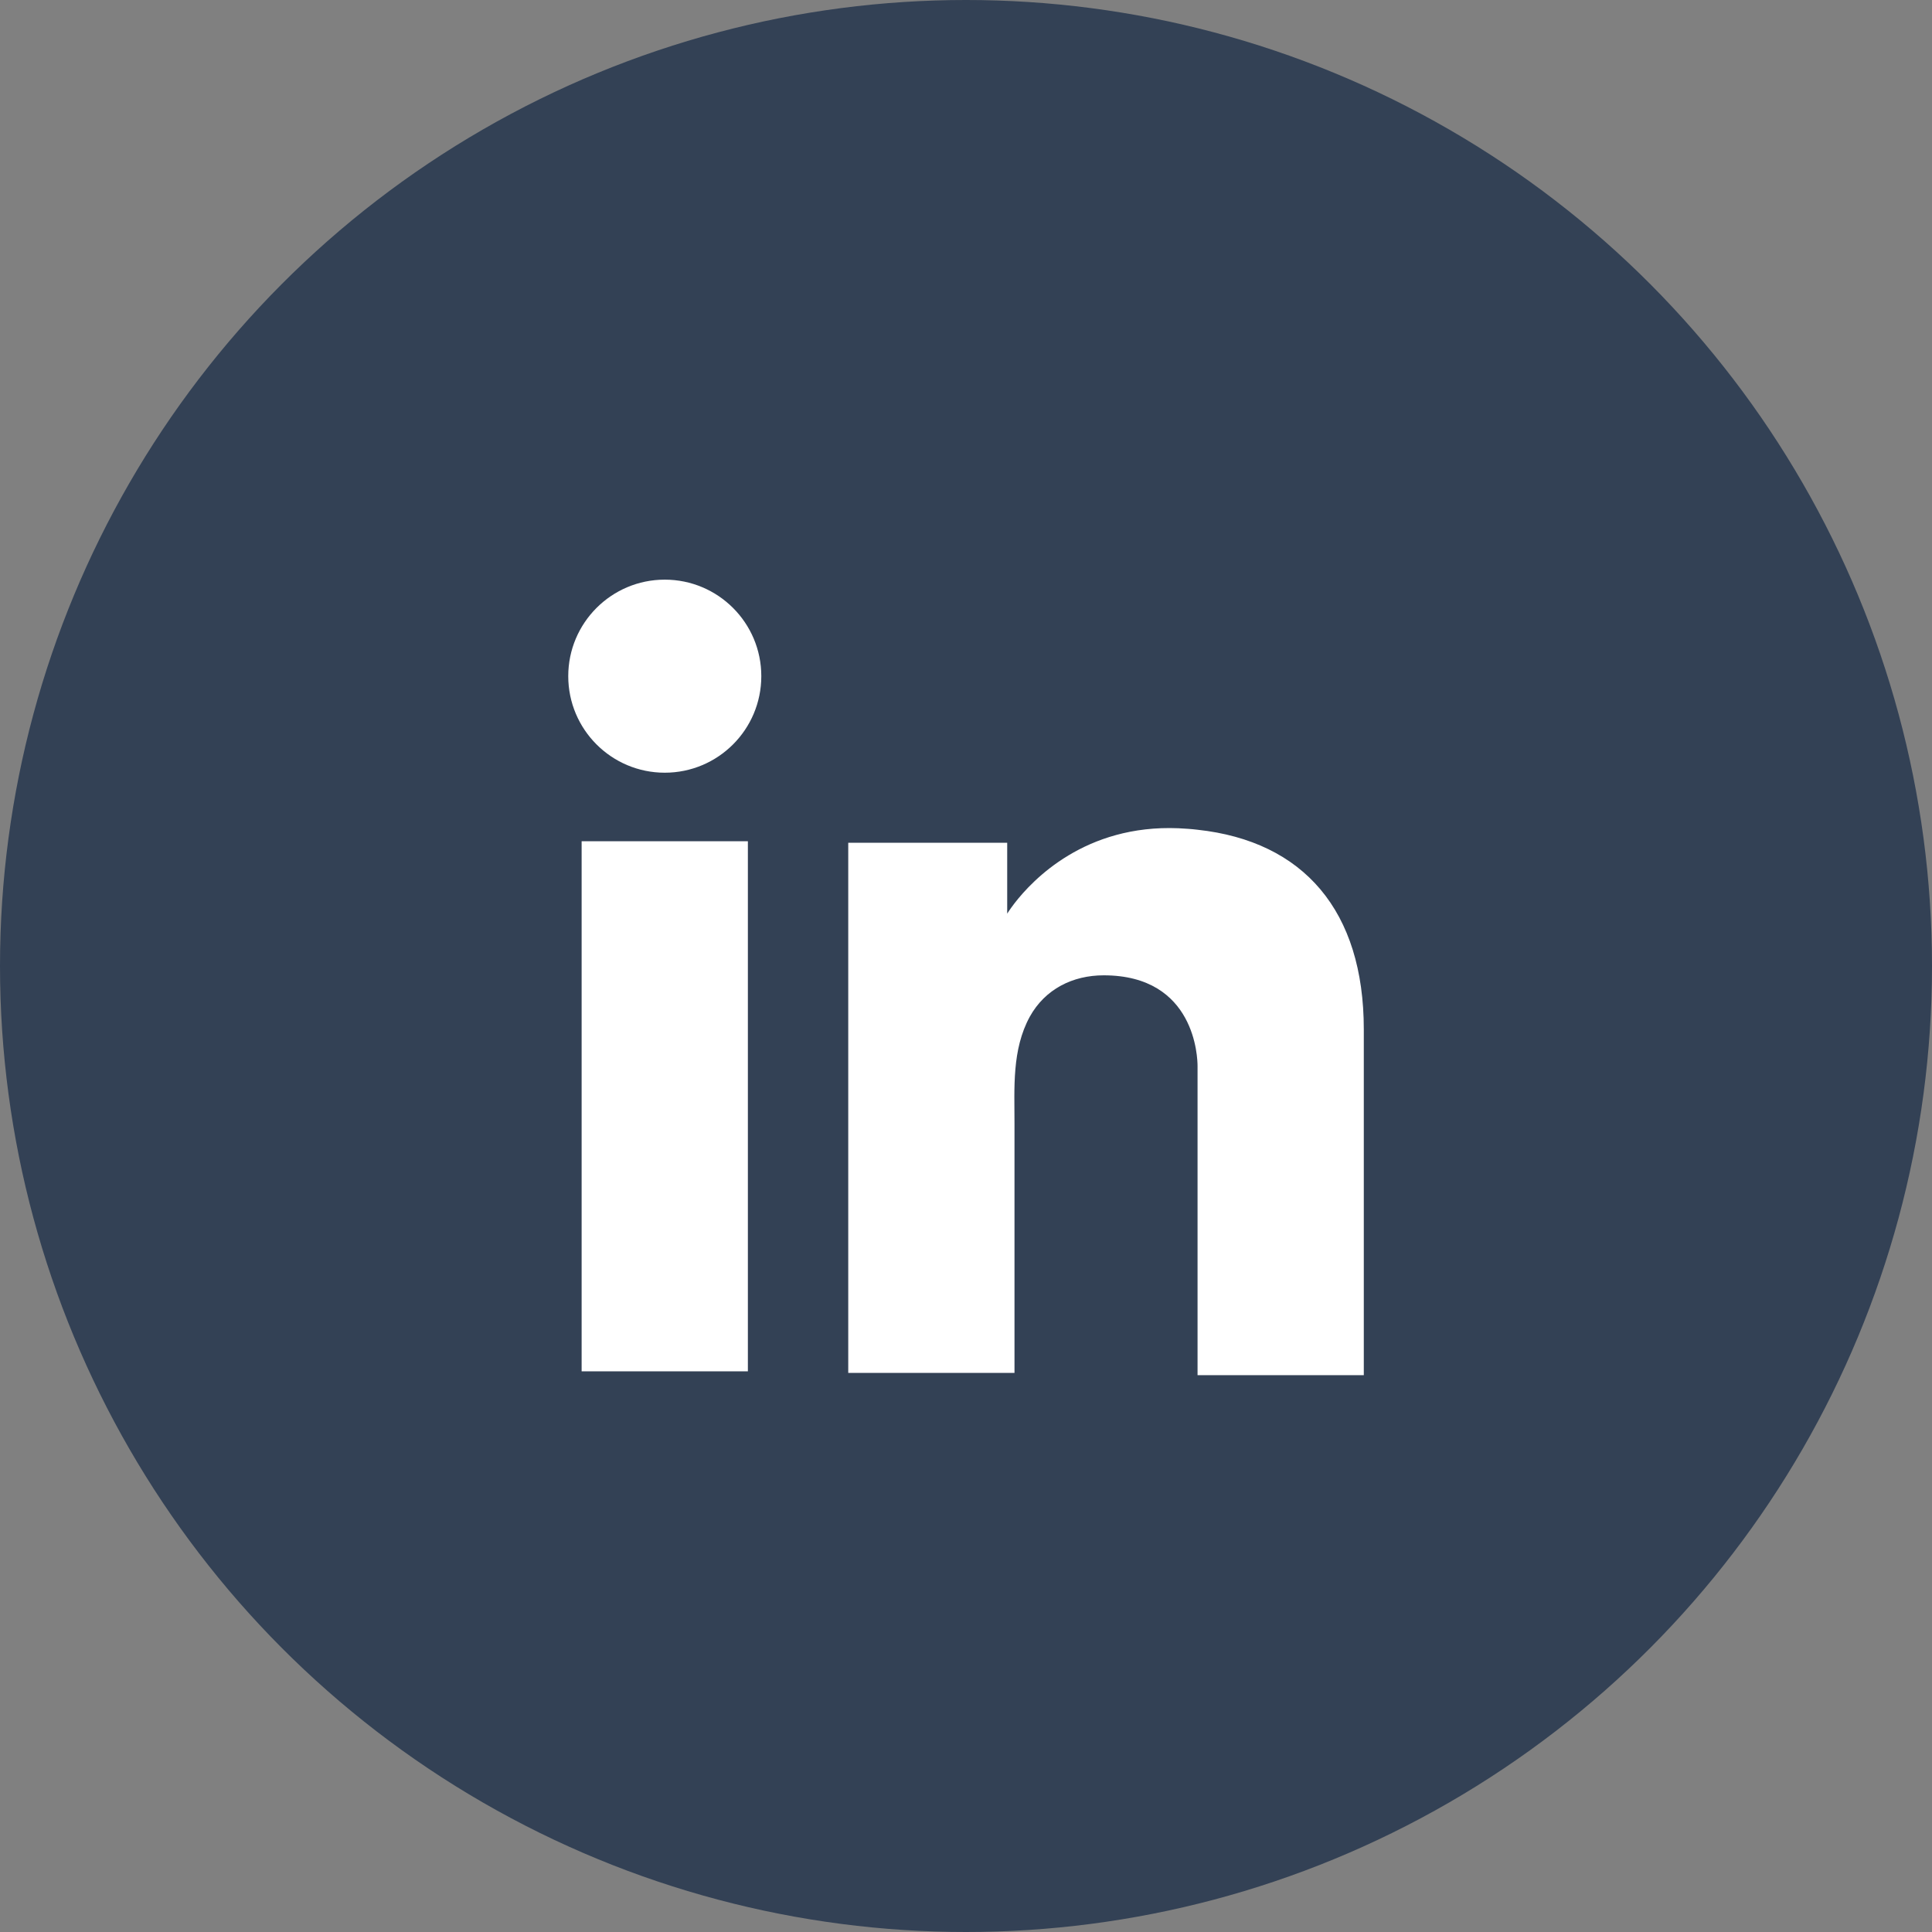 <svg width="40" height="40" viewBox="0 0 40 40" fill="none" xmlns="http://www.w3.org/2000/svg">
<rect x="0" y="0" width="40" height="40" fill="#808080" stroke="none"/>
<circle cx="20" cy="20" r="20" fill="#334155"/>
<path d="M15.484 17.417H12.042V28.392H15.484V17.417Z" fill="white"/>
<path d="M24.794 17.179C24.667 17.163 24.532 17.155 24.398 17.148C22.471 17.068 21.384 18.21 21.004 18.702C20.901 18.837 20.853 18.916 20.853 18.916V17.449H17.562V28.424H20.853H21.004C21.004 27.306 21.004 26.196 21.004 25.078C21.004 24.475 21.004 23.872 21.004 23.269C21.004 22.524 20.948 21.731 21.321 21.049C21.638 20.478 22.209 20.193 22.851 20.193C24.755 20.193 24.794 21.913 24.794 22.072C24.794 22.08 24.794 22.088 24.794 22.088V28.471H28.236V21.311C28.236 18.86 26.991 17.417 24.794 17.179Z" fill="white"/>
<path d="M13.763 15.998C14.867 15.998 15.762 15.103 15.762 13.999C15.762 12.896 14.867 12.001 13.763 12.001C12.66 12.001 11.765 12.896 11.765 13.999C11.765 15.103 12.66 15.998 13.763 15.998Z" fill="white"/>
</svg>
